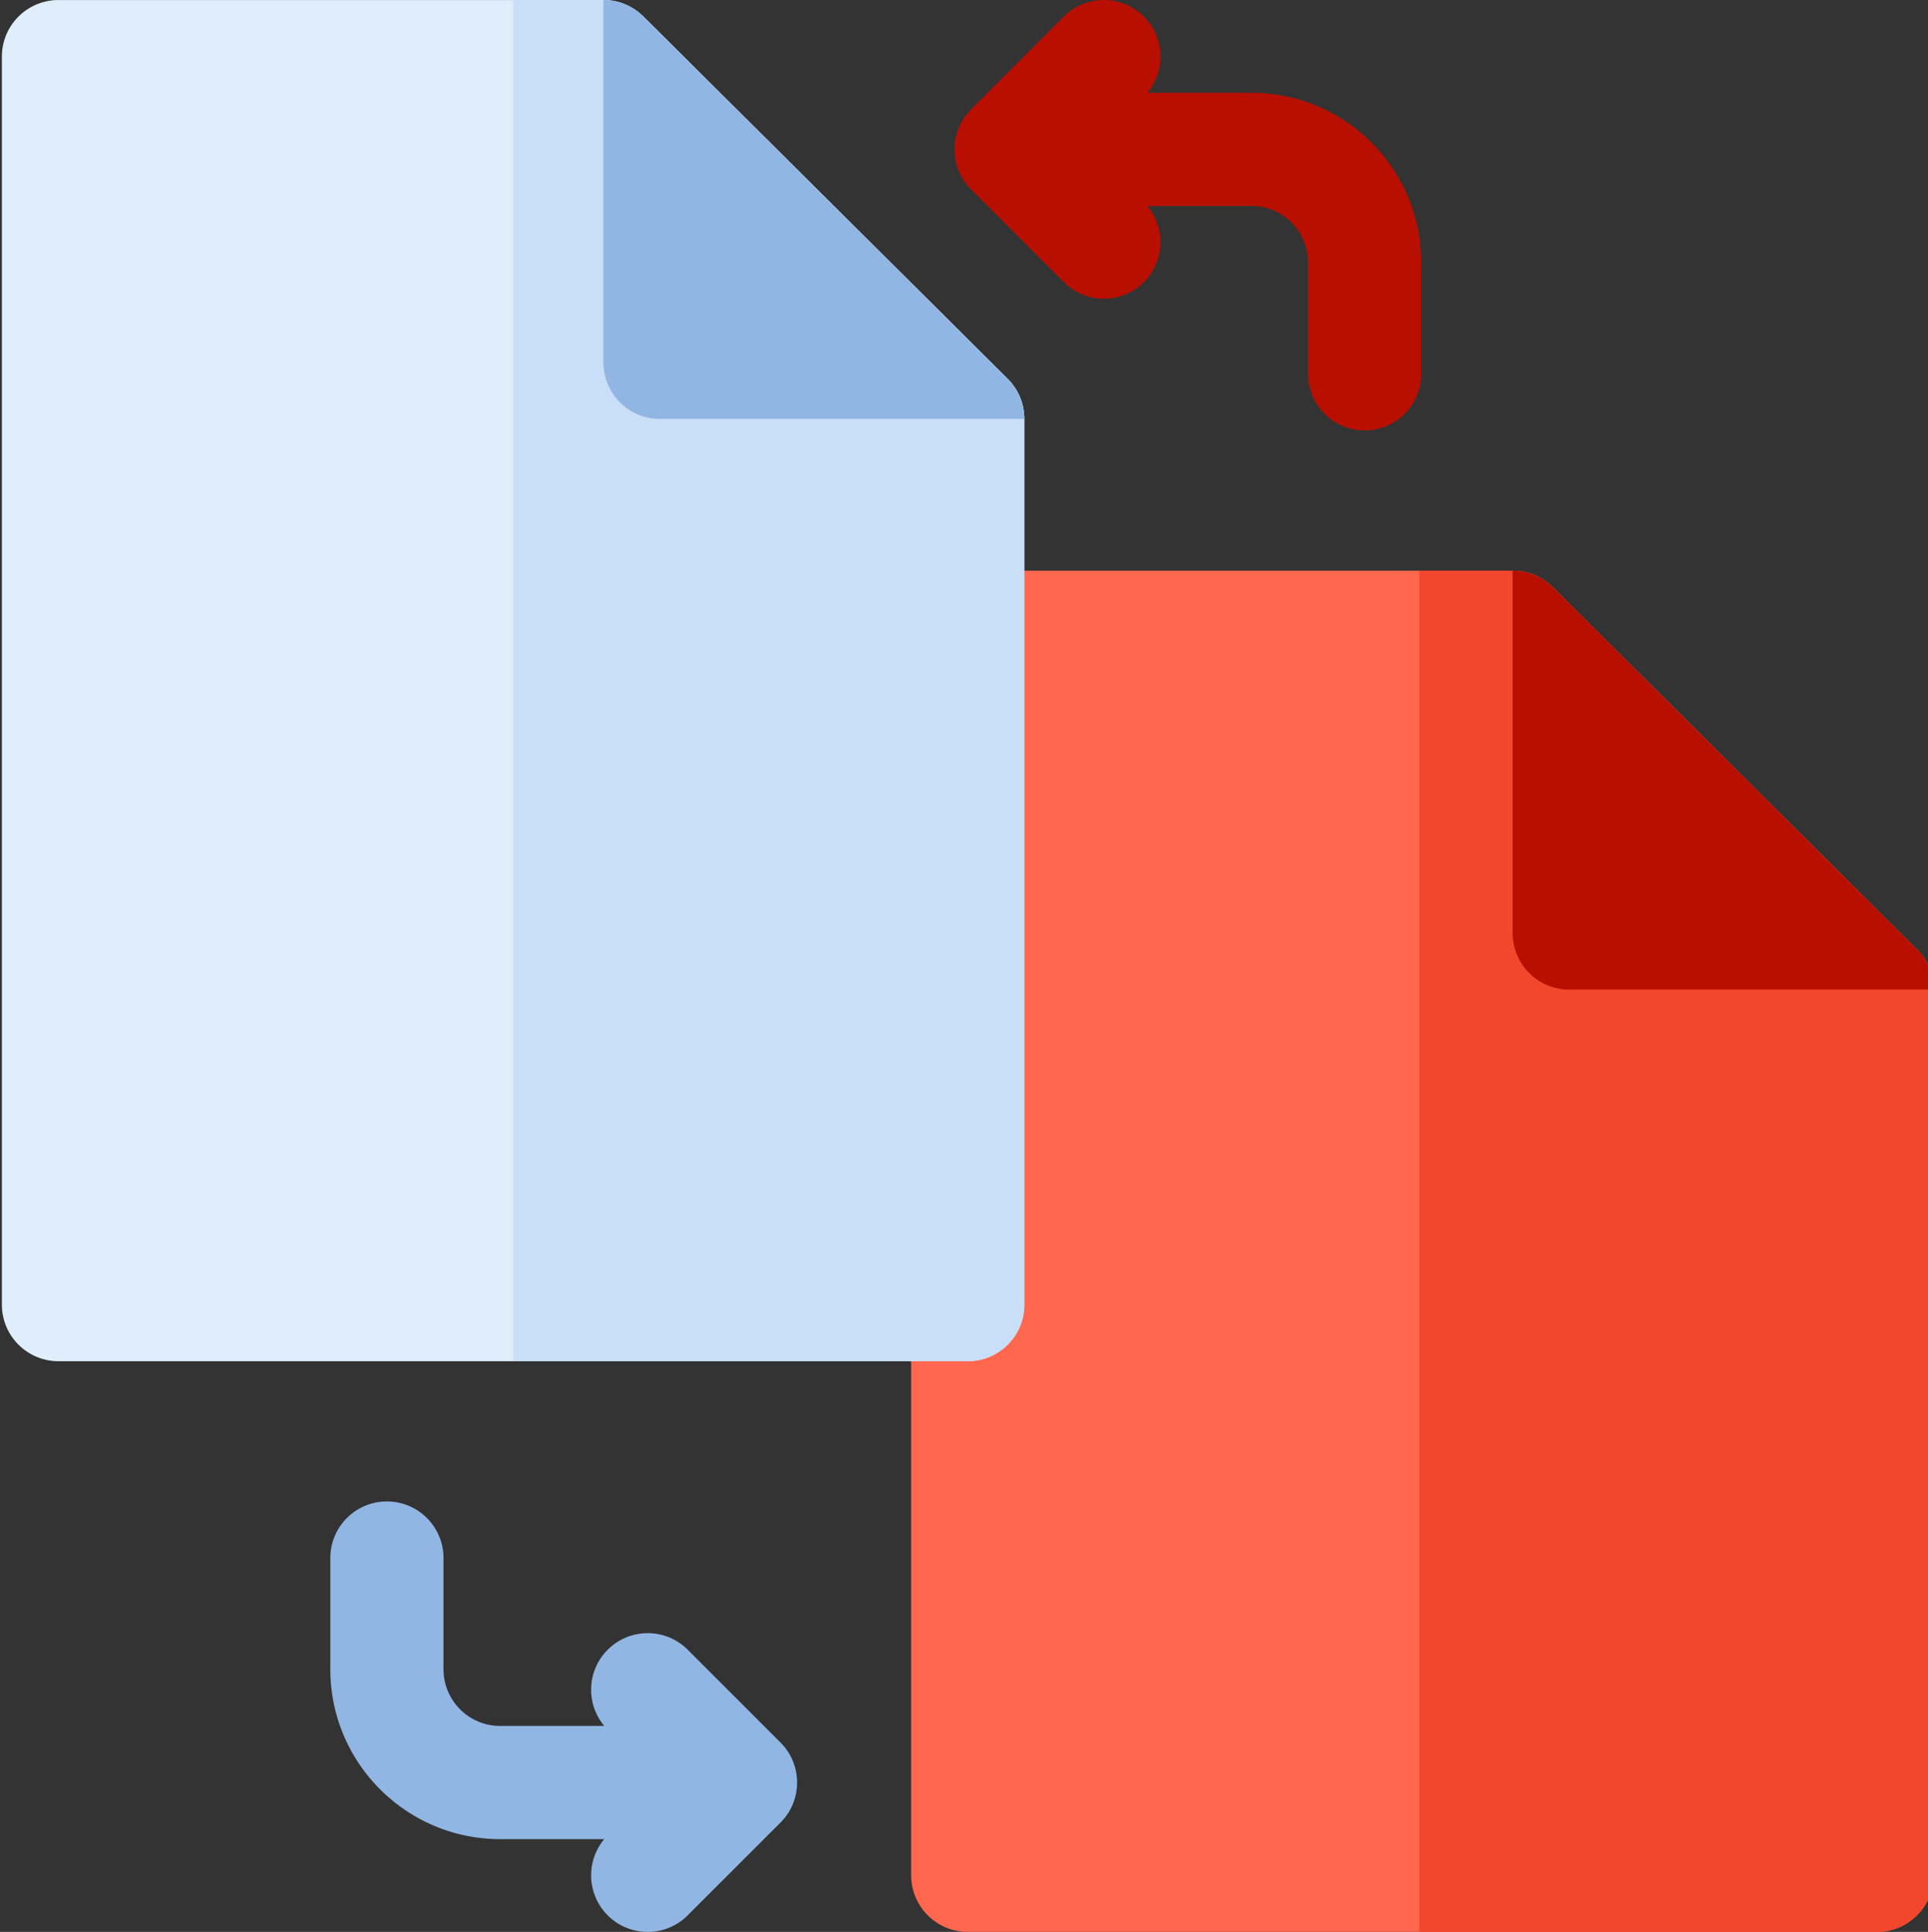 <svg viewBox="0 0 511 512" xmlns="http://www.w3.org/2000/svg"><rect x="0" y="0" width="511" height="512" fill="#333333" stroke="none"/><g><path d="m206.867 461.805-24.59-24.59c-5.855-5.856-15.355-5.856-21.21 0-5.532 5.531-5.833 14.305-.919 20.195h-27.601c-8.27 0-15-6.726-15-15v-29.492c0-8.285-6.715-15-15-15-8.281 0-14.996 6.715-14.996 15v29.492c0 24.813 20.183 45 44.996 45h27.601c-4.918 5.895-4.613 14.664.918 20.195A14.941 14.941 0 0 0 171.672 512c3.836 0 7.676-1.465 10.605-4.395l24.59-24.59c5.856-5.859 5.856-15.355 0-21.21zm0 0" fill="#91b6e3"></path><path d="M331.684 24.59h-27.598c4.914-5.895 4.61-14.668-.918-20.195-5.86-5.86-15.355-5.86-21.215 0L257.367 28.98a15.012 15.012 0 0 0-4.394 10.61c0 3.976 1.582 7.793 4.394 10.605l24.586 24.586a14.957 14.957 0 0 0 10.61 4.395c3.835 0 7.675-1.465 10.605-4.395 5.531-5.531 5.832-14.3.918-20.195h27.598c8.273 0 15 6.73 15 15v29.492c0 8.285 6.714 15 15 15s15-6.715 15-15V69.586c0-24.813-20.188-44.996-45-44.996zm0 0" fill="#b80f00"></path><path d="M497.48 511.988H256.488c-8.281 0-14.996-6.715-14.996-15V166.246c0-8.285 6.715-15 14.996-15h144.43c3.965 0 7.766 1.57 10.578 4.363l96.563 96.024a15.009 15.009 0 0 1 4.421 10.637v234.718c0 8.285-6.714 15-15 15zm0 0" fill="#ff674f"></path><path d="M411.496 155.61a15.012 15.012 0 0 0-10.578-4.364h-24.727v360.742h121.29c8.285 0 15-6.715 15-15V262.27c0-3.993-1.594-7.82-4.422-10.637zm0 0" fill="#f2472c"></path><path d="M512.48 262.27c0-3.993-1.593-7.82-4.421-10.637l-96.563-96.024a15.012 15.012 0 0 0-10.578-4.363v96.024c0 8.285 6.719 15 15 15zm0 0" fill="#b80f00"></path><path d="M256.488 360.75H15.5c-8.285 0-15-6.715-15-14.996V15.008c0-8.285 6.715-15 15-15h144.43c3.96 0 7.765 1.57 10.574 4.363l96.562 96.024a15 15 0 0 1 4.422 10.636v234.723c0 8.281-6.715 14.996-15 14.996zm0 0" fill="#dfeefa"></path><path d="M170.504 4.371A15.003 15.003 0 0 0 159.93.008h-23.934V360.75h120.492c8.285 0 15-6.715 15-14.996V111.03a15 15 0 0 0-4.422-10.636zm0 0" fill="#c9dff7"></path><path d="M271.488 111.031a15 15 0 0 0-4.422-10.636L170.504 4.37A15.003 15.003 0 0 0 159.93.008V96.03c0 8.285 6.715 15 15 15zm0 0" fill="#91b6e3"></path></g></svg>